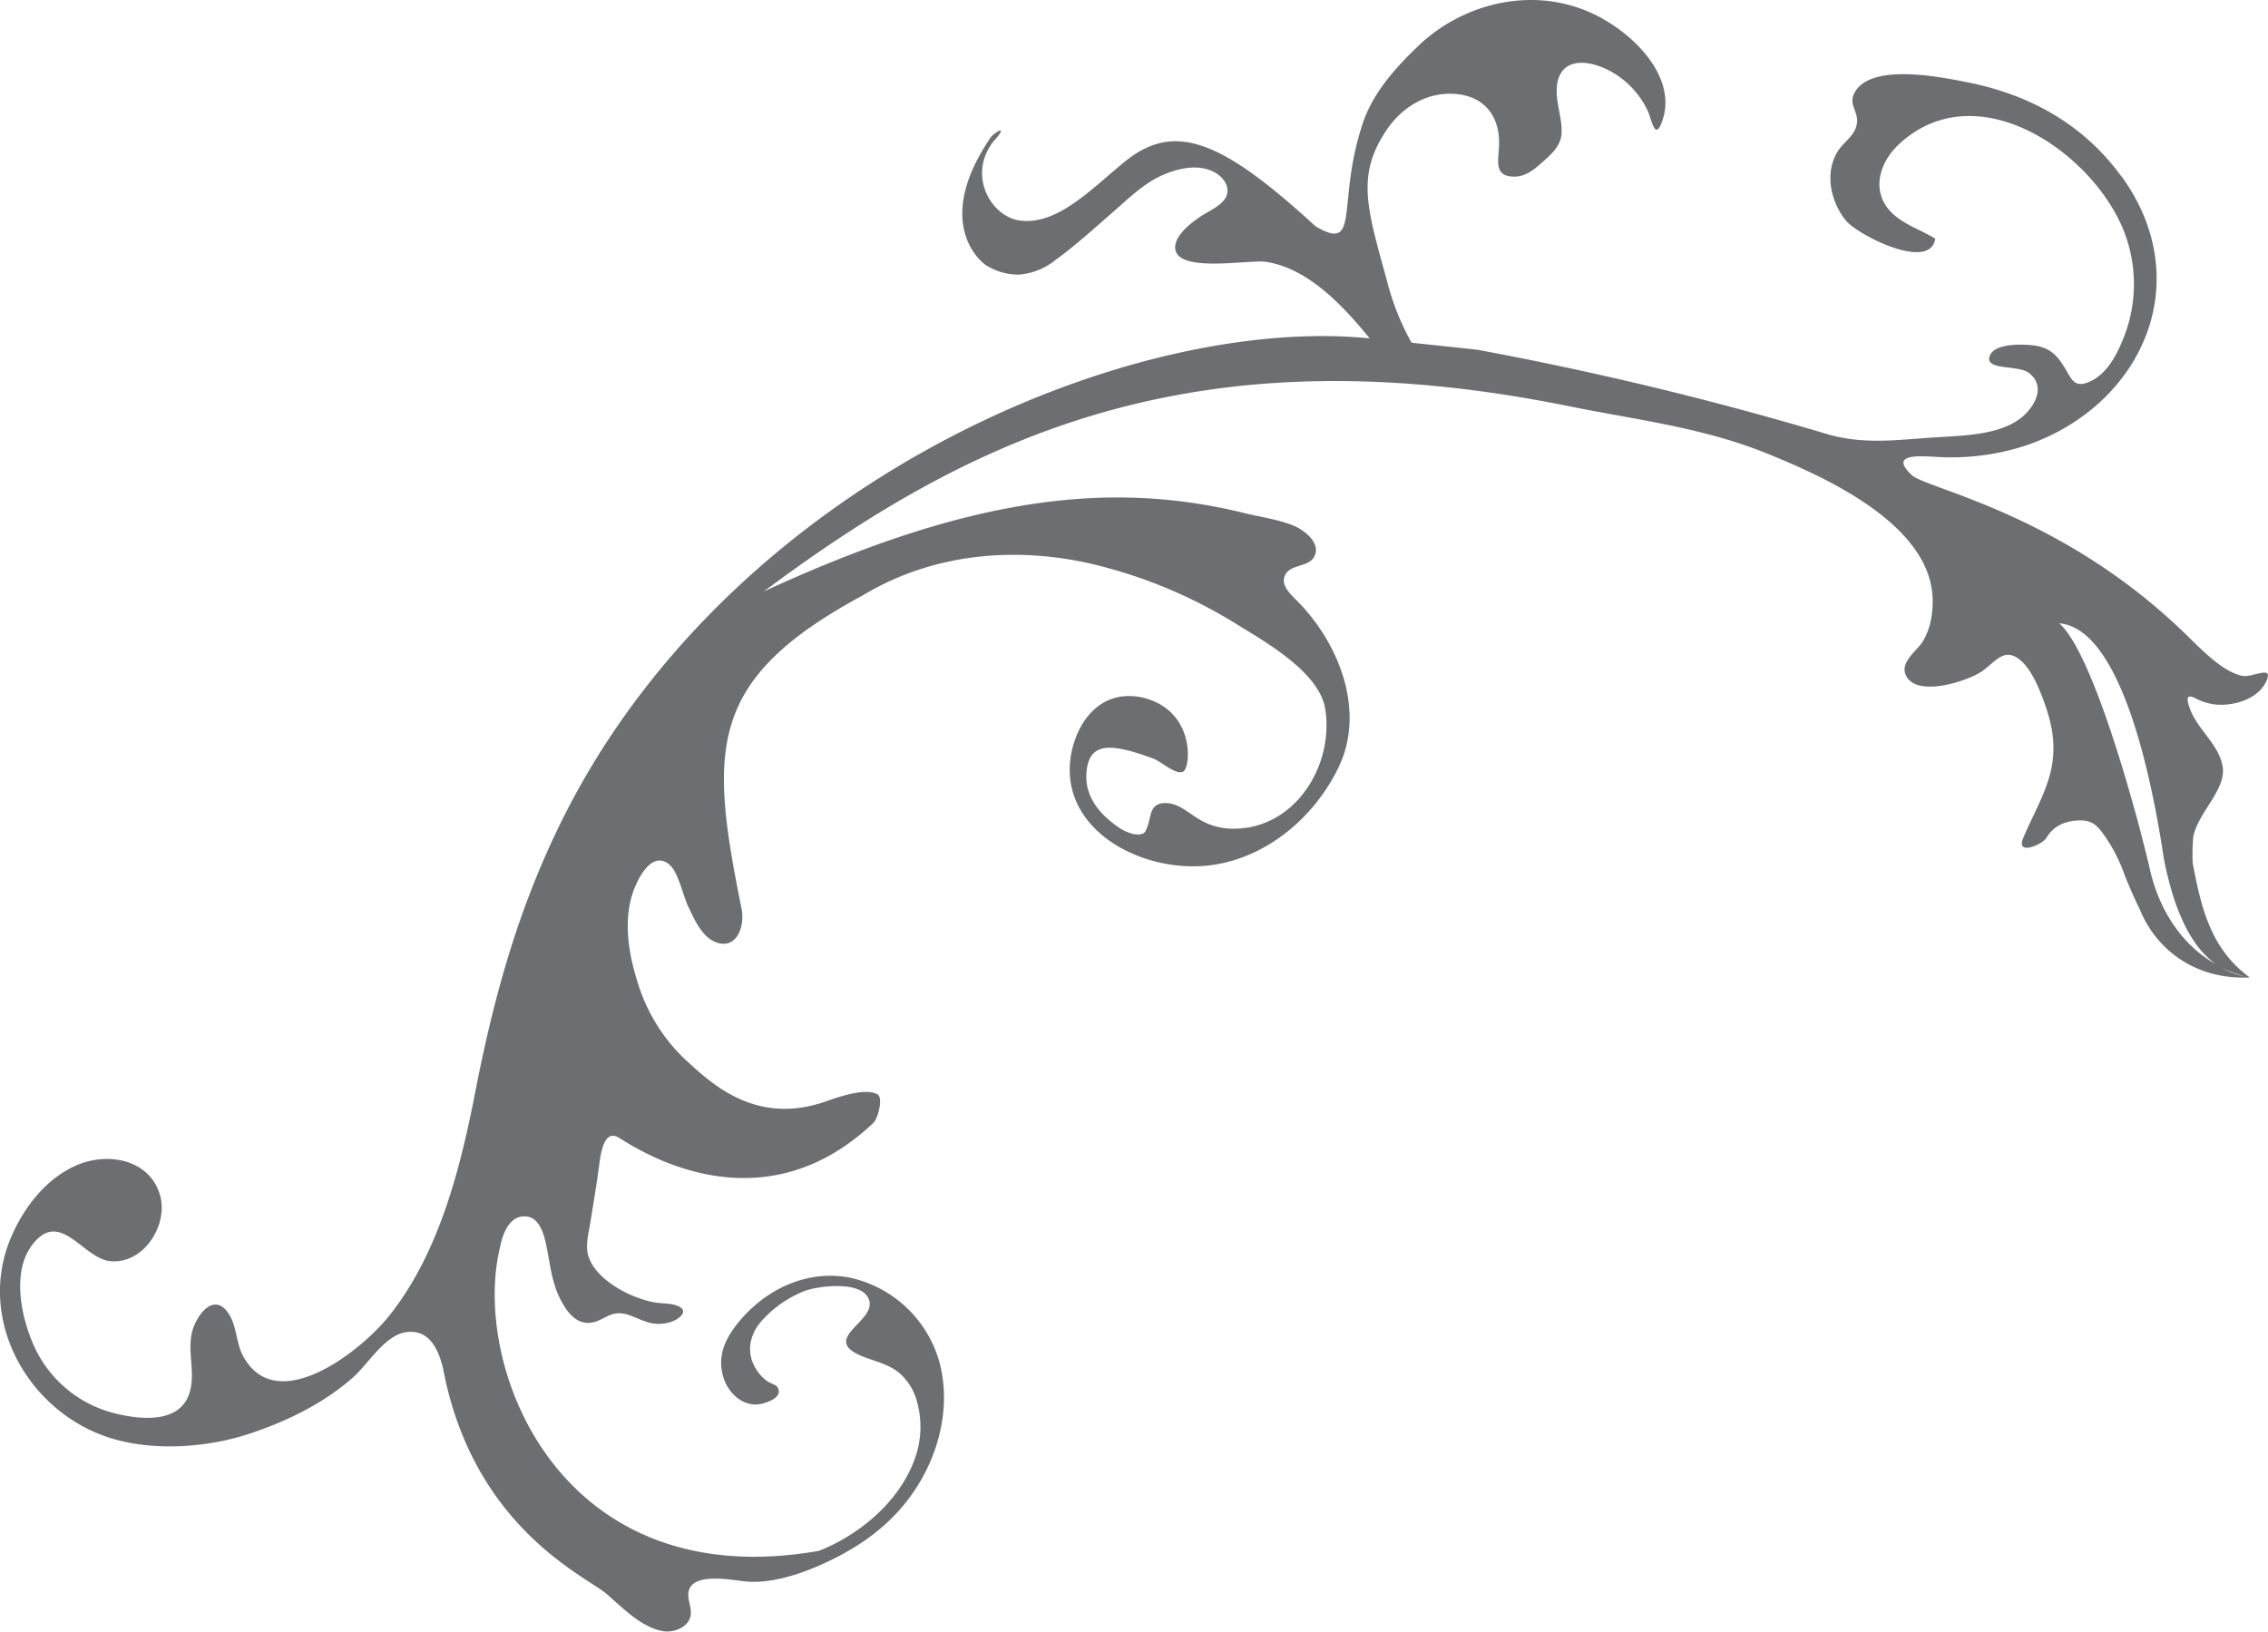 <svg id="flourish" xmlns="http://www.w3.org/2000/svg" viewBox="0 0 588.95 423.72"><defs><style>.a{fill:#6d6e71;}</style></defs><title>Flourish</title><path class="a" d="M550.9,45.77c19.8,27.27,5.44,59.28-24.3,69.74a62.16,62.16,0,0,1-23,3.18c-4.38-.21-13.45-1.22-7.16,4.68,3.81,3.58,38.7,9.95,70.72,40.93,4,3.82,9.88,10.23,15.2,11.22,2.52.47,7.89-2.82,6.29,1.07-1.79,4.39-7.2,6.39-11.79,6.43a13.73,13.73,0,0,1-6-1.33c-1.14-.51-3.16-1.76-2.71.5,1.25,6.45,7.8,10.35,9,16.73,1.1,6.06-6.27,11.9-7.6,18.32a52.21,52.21,0,0,0-.16,6.88c2.2,11.37,4.48,22.14,14.89,29.78a31.09,31.09,0,0,1-8.3-3.11c-6.8-4.53-11.29-13.74-14.07-27.75-.67-4.48-1.46-9.13-2.38-13.78-4.6-23.23-12.45-46.32-24.78-47.4,6.28,5.5,14,28.2,20,50,1.19,4.37,2.29,8.7,3.3,12.86,2.06,10.15,7.75,20.58,18,26a19.28,19.28,0,0,0,8.3,3.11c-13.91.71-24.32-6.93-28.72-17.73-1.38-2.79-2.59-5.66-3.77-8.48a43.07,43.07,0,0,0-4.94-10c-2.13-3.07-3.5-4.89-7.7-4.53-3.79.32-6.16,1.78-7.81,4.48-1.11,1.82-7.92,4.68-6.08.19,2.47-6,6-11.74,7.34-18.08,1.25-6,.32-11.22-1.72-17-1.25-3.5-3.21-8.47-6.11-11.06-4.29-3.81-6.55.17-10.16,2.7s-17.1,7-19.79,1c-1.5-3.35,2.7-6.16,4.22-8.45,2.13-3.23,2.9-7.63,2.75-11.51-.69-19.55-28.83-31.82-42.8-37.51-16.73-6.82-34.1-8.81-51.56-12.35-96.24-19.47-153.76,6.8-209.15,48.09,51.22-23.6,88.14-29.35,124.6-20.39,4.29,1.06,8.73,1.61,12.83,3.25,2.92,1.16,7.52,4.74,5.41,8.27-1.51,2.5-5.8,1.84-7.31,4.33-1.76,2.88,1.53,5.5,3.46,7.5,10.54,10.93,17.26,28.24,10.24,42.75-6.52,13.47-19.67,24.35-34.91,25.56-.95.07-1.9.11-2.85.11-16.29,0-33.56-10.53-31.93-27.22.81-8.35,6.7-19.27,18.93-16.58,13.68,3.39,12.37,18.11,10.47,19.17s-5.67-2.56-7.81-3.35c-10.44-3.86-16.16-4.38-17.22,2.52-1,6.4,2.46,11.38,8.2,15.33,3,2.08,6.67,2.6,7.14.65,1.56-2.9.46-7.1,5.27-6.94,3.11.1,5.52,2.35,7.94,3.85a17.07,17.07,0,0,0,9.61,2.8c15.78,0,26-16.26,23.73-31-1.45-9.58-15.49-17.46-23-22.09A125.78,125.78,0,0,0,282.9,146.3c-20.07-4.49-41.14-2.4-58.94,8.36-40.55,21.89-39.72,40-31.38,81.39.86,4.27-1.09,10.31-6.22,8.79-3.94-1.17-5.93-5.84-7.69-9.54-1.36-2.88-2.53-8.94-4.95-10.87-4.9-3.9-8.87,5.09-9.84,8.88-1.84,7.17-.47,14.94,1.67,21.71A45.88,45.88,0,0,0,178,275.2c6.47,5.89,18.11,17.36,36.66,10.75,3.13-1.11,10.3-3.59,13.26-1.71,1.49.95,0,6.29-1.09,7.33-30.8,29.21-63.86,5-66.48,3.68-3.89-1.94-4.53,5.69-4.86,8.11-.65,4.75-1.46,9.49-2.21,14.23-.42,2.65-1.3,5.8-.54,8.42,1.89,6.51,11.31,11.19,17.35,12.23,2,.34,4.09.11,6,.94,2.55,1.11.86,2.83-.91,3.72a9.85,9.85,0,0,1-7.59.26c-2.64-.86-5.15-2.61-8.08-2-1.76.38-3.25,1.59-5,2.1-3.73,1.11-6.35-1.32-8.16-4.35-3.05-5.09-3.29-9.68-4.48-15.45-.7-3.37-2-8-6.22-7.56-3.7.35-5.26,5-5.85,8.21-7.42,30.85,15.41,90.52,82.91,78.61,10.08-4,20.12-12.15,24.38-22.69a24.35,24.35,0,0,0,1-16.16,14.83,14.83,0,0,0-4.69-7.44c-2.64-2.08-5.52-2.73-8.61-3.88-13.64-5,5.16-9.83.22-16.18-2.76-3.55-12.38-2.48-16.18-1.09a29.83,29.83,0,0,0-11,7.67c-3.67,4.17-4.09,9.15-.94,13.41a10.57,10.57,0,0,0,2.52,2.43c.91.62,2.37.73,2.74,1.95.71,2.26-2.71,3.35-4.12,3.74-4.32,1.19-8.46-2-10-6.27-1.85-5.35-.19-9.9,3.41-14.42,7.24-9.09,18.22-14.14,29.26-12a31,31,0,0,1,23.41,22.54c2.78,11.32-.3,23.58-7,33.28-6.1,8.85-14.57,14.58-23.95,18.75-5.84,2.6-13.09,4.89-19.39,4.34-3.48-.31-14.31-2.66-15,2.9-.27,2,1,4.09.52,6.18-.75,3-4.55,4.24-7.08,3.81-5.78-1-10.48-6.07-14.8-9.76C152,409.25,122.7,396.52,115,355.09c-1.32-5.12-3.7-9.74-9.21-9.19-5.76.59-10,8.13-14.08,11.76-7.8,6.93-17.81,11.72-27.54,14.85-10.59,3.4-23.65,4.22-34.14,1.33-22.15-6.1-36.44-30.7-27.17-52.49,3.35-7.88,9.24-15.5,17.33-18.87s18.81-1.28,21.39,8c2.18,7.89-4.54,18.05-13.14,17-7.07-.86-13-13.9-20.27-3.93-5.33,7.34-2.42,19.62,1.05,26.81a31.31,31.31,0,0,0,21.3,16.83c6,1.41,16,2.52,18.62-5.26,1.92-5.64-1-11.75,1.17-17.42,1-2.48,3.66-6.93,7-5.42A4.93,4.93,0,0,1,59,340.62c2.56,3.32,2.18,7.84,4.08,11.43,8.57,16.12,30.6-1,38.12-10.53,12.92-16.31,18.4-38.32,22.3-58.35,4.57-23.39,10.48-45,20.72-66.63,42.9-90.75,148.7-135,211.45-128.67-.33-.41-.66-.82-1-1.22C348.15,78.81,339.36,69.6,328.74,68c-4.15-.64-21.8,2.77-23.44-2.85-1.08-3.7,4.63-7.8,7.09-9.33,2.71-1.7,7.38-3.54,6.16-7.57-.84-2.76-6-7.44-16.72-2.75-4.55,2-8.37,5.66-12,8.85-5.19,4.51-10.28,9.21-15.87,13.26a17.1,17.1,0,0,1-9.21,3.69A15.52,15.52,0,0,1,256.27,69c-2.44-1.44-13.69-12,1.14-33.52.24-.34,2.9-2.47,2.44-1.16a9.57,9.57,0,0,1-1.7,2.18c-7.08,8.78-.93,19.58,6.45,20.73,10.09,1.58,19.45-8.86,27.9-15.57,12.91-10.25,25.3-4.73,49.11,17.1,11.82,7,5.35-6,12.27-26.74C356.47,24.28,362,18,368,12.22c10.77-10.59,28.2-15.87,44-9.39,11.36,4.67,24.51,17.31,19.29,29.51-1.58,3.69-2.43-1.24-3.31-3.33a22.79,22.79,0,0,0-7.77-9.28c-5.86-4.08-15.22-6-15.94,2.93-.32,4,1.46,8.05,1.23,12-.21,3.43-2.95,5.66-5.33,7.78-1.92,1.7-4.18,3.45-6.93,3.43-5.17,0-4.2-3.85-4-7.52.52-7.67-3.43-13.71-12.16-14-7.1-.23-13.2,3.83-16.86,9.19-8.23,12-5.15,20.71,0,39.6A65.82,65.82,0,0,0,366.56,89l17,1.81A879.45,879.45,0,0,1,474,112.59c9.42,2.85,17.68,1.74,27.26,1.07,7.88-.57,18.76-.37,24.61-6.06,2.89-2.82,5.17-7.56,1-10.75-2.76-2.13-11.21-.6-10.25-4.18.86-3.27,7.11-3.26,9.67-3.13,4.69.25,6.92,1.43,9.39,5.2,2.31,3.52,2.69,6.47,7.39,4.16,4.09-2,6.52-6.62,8.15-10.59a37.69,37.69,0,0,0-.41-30c-9.22-20.16-38.29-39.08-57.8-20.75-4,3.76-6.6,9.76-3.79,15,2.65,5,8.69,6.58,13.32,9.42-1.33,8.66-20.2-1-23.24-4.74-4-5-5.52-12.45-2.07-17.94,1.69-2.68,4.76-4.2,5-7.61.24-2.89-2.22-4.56-.7-7.51,4.12-8,22.57-4.18,29.85-2.71,16,3.25,29.82,11,39.49,24.34"/></svg>